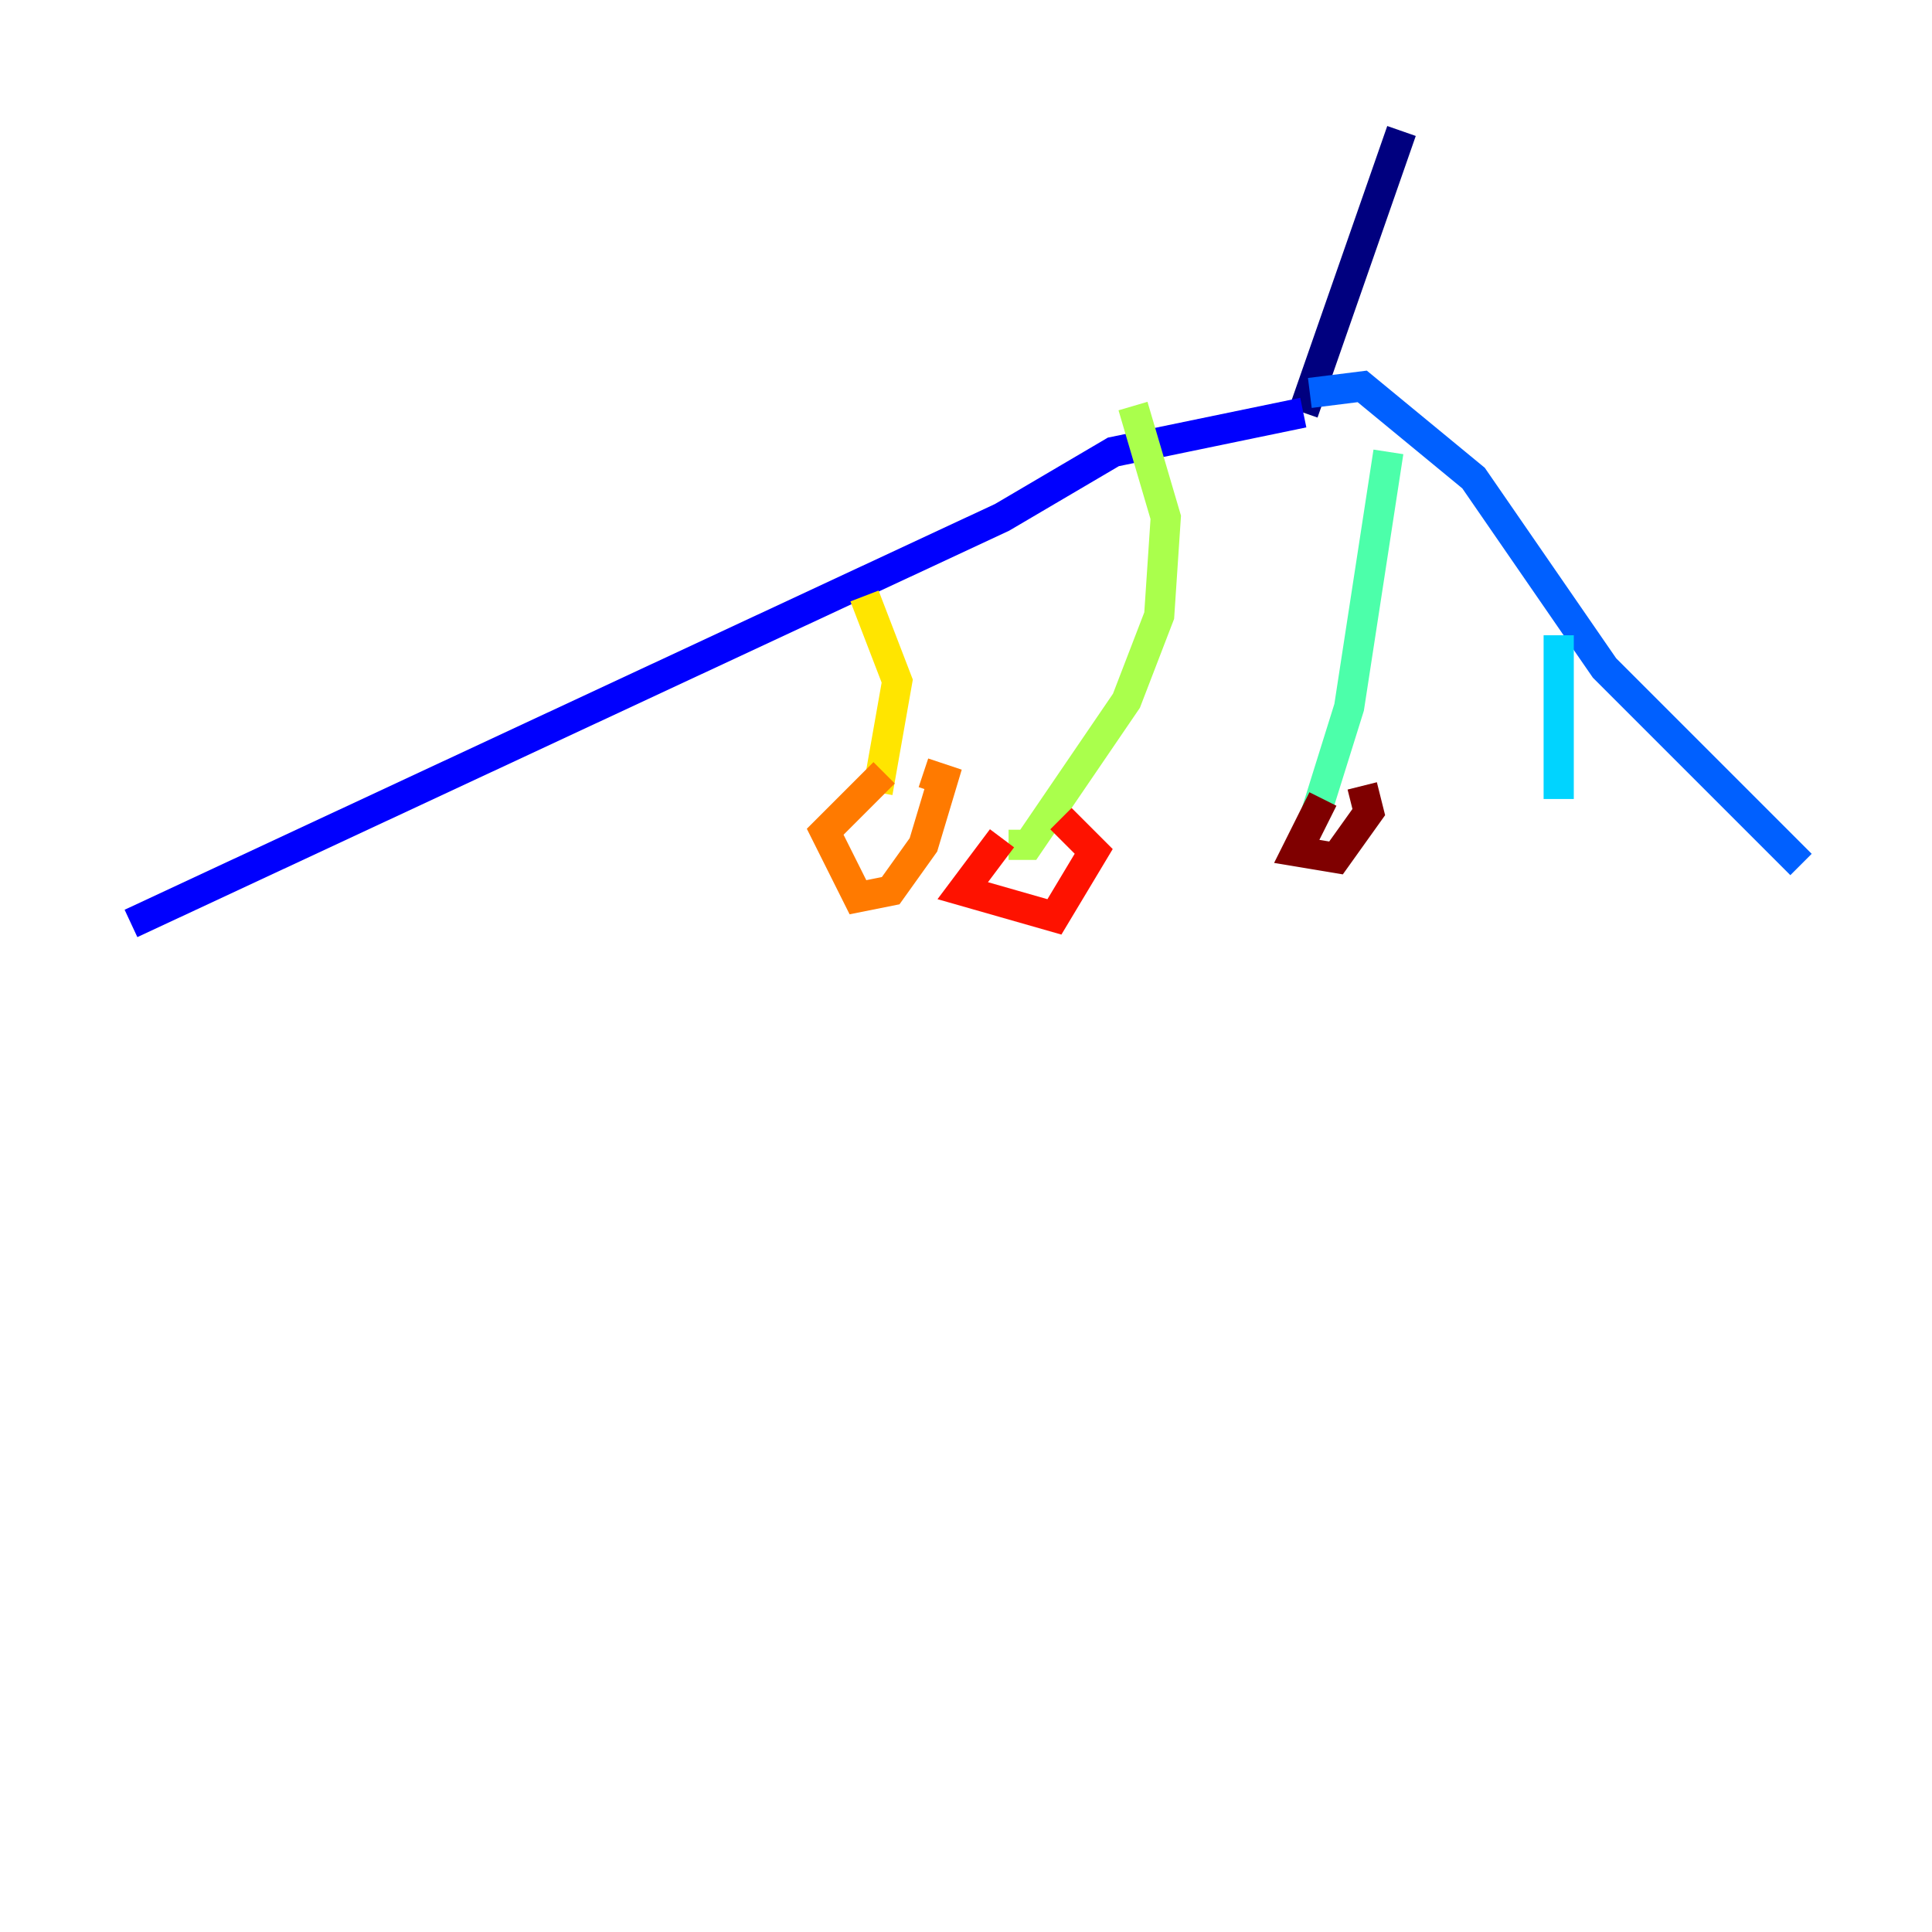 <?xml version="1.0" encoding="utf-8" ?>
<svg baseProfile="tiny" height="128" version="1.2" viewBox="0,0,128,128" width="128" xmlns="http://www.w3.org/2000/svg" xmlns:ev="http://www.w3.org/2001/xml-events" xmlns:xlink="http://www.w3.org/1999/xlink"><defs /><polyline fill="none" points="92.854,8.678 86.346,27.336" stroke="#00007f" stroke-width="2" /><polyline fill="none" points="86.346,27.336 73.763,29.939 66.386,34.278 8.678,61.18" stroke="#0000fe" stroke-width="2" /><polyline fill="none" points="86.78,26.034 90.251,25.6 97.627,31.675 106.305,44.258 119.322,57.275" stroke="#0060ff" stroke-width="2" /><polyline fill="none" points="103.268,42.088 103.268,52.936" stroke="#00d4ff" stroke-width="2" /><polyline fill="none" points="91.986,29.939 89.383,46.861 87.214,53.803" stroke="#4cffaa" stroke-width="2" /><polyline fill="none" points="75.064,26.902 77.234,34.278 76.8,40.786 74.63,46.427 68.122,55.973 66.82,55.973" stroke="#aaff4c" stroke-width="2" /><polyline fill="none" points="57.275,39.485 59.444,45.125 58.142,52.502" stroke="#ffe500" stroke-width="2" /><polyline fill="none" points="58.576,51.2 54.671,55.105 56.841,59.444 59.01,59.01 61.18,55.973 62.481,51.634 61.18,51.2" stroke="#ff7a00" stroke-width="2" /><polyline fill="none" points="66.386,55.539 63.783,59.01 69.858,60.746 72.461,56.407 70.291,54.237" stroke="#fe1200" stroke-width="2" /><polyline fill="none" points="87.647,52.936 85.912,56.407 88.515,56.841 90.685,53.803 90.251,52.068" stroke="#7f0000" stroke-width="2" /></svg>